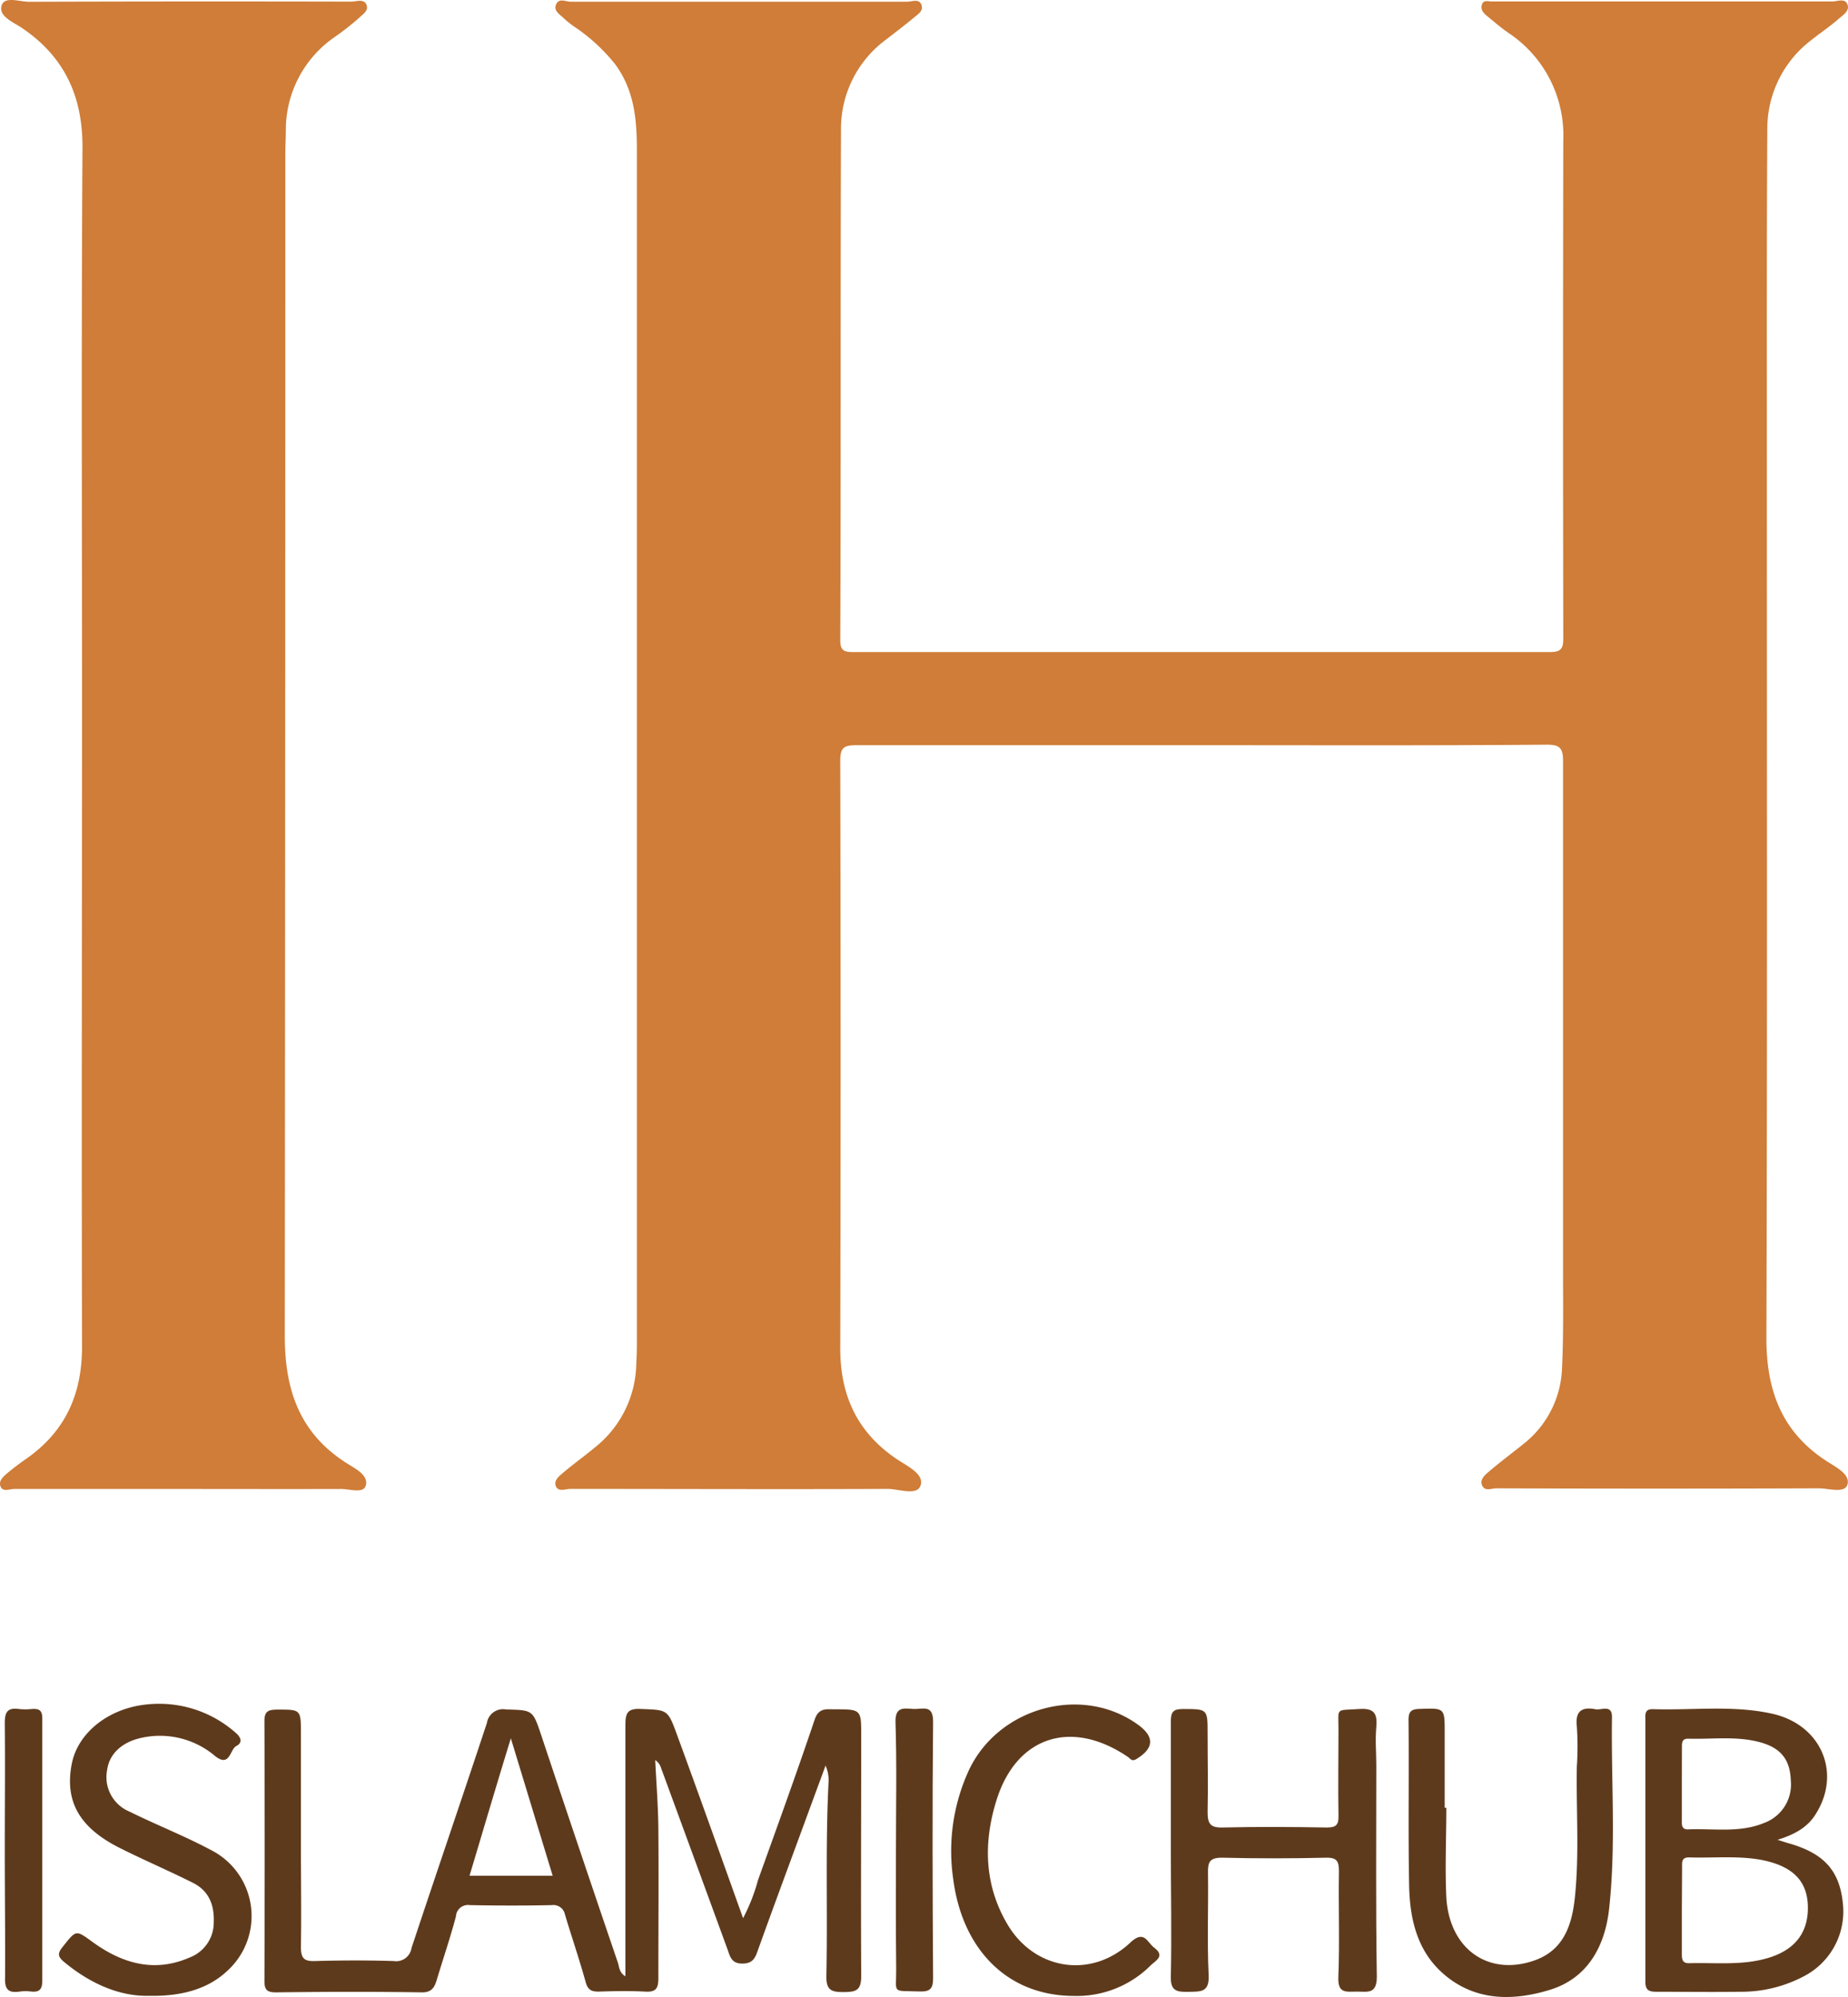 <svg xmlns="http://www.w3.org/2000/svg" viewBox="0 0 247.8 267.85"><defs><style>.cls-1{fill:#cf7d38;}.cls-2{fill:#5e3a1c;}</style></defs><g id="Layer_2" data-name="Layer 2"><g id="Layer_1-2" data-name="Layer 1"><path class="cls-1" d="M161,99.94c-15.4,0-30.79,0-46.19,0-1.62,0-2.14.31-2.14,2.06q.09,39.42,0,78.85c0,6.27,2.26,11.21,7.5,14.78,1.37.94,3.74,2,3.29,3.53s-2.91.51-4.45.52c-14.18.06-28.36,0-42.54,0-.65,0-1.59.45-1.93-.36s.52-1.42,1.09-1.91c1.53-1.28,3.17-2.44,4.69-3.75a14.63,14.63,0,0,0,5-10.78c.06-1,.08-2,.08-3q0-79.92,0-159.84c0-4.08-.38-8-2.91-11.42a24.28,24.28,0,0,0-5.33-4.94,12.44,12.44,0,0,1-1.52-1.19c-.51-.53-1.47-1-1.07-1.9S75.87.23,76.52.23q22.56,0,45.12,0c.65,0,1.58-.45,1.91.39s-.48,1.3-1,1.74c-1.19,1-2.46,1.95-3.7,2.92a14.83,14.83,0,0,0-6.08,12c-.09,22.84,0,45.68-.1,68.53,0,1.37.43,1.65,1.72,1.64q46.72,0,93.45,0c1.43,0,1.78-.42,1.78-1.81q-.06-33.4,0-66.81a16.47,16.47,0,0,0-7.37-14.43c-1-.69-1.92-1.49-2.86-2.26-.45-.37-.87-.83-.7-1.46.22-.81.94-.44,1.45-.48.78,0,1.57,0,2.36,0q21.58,0,43.18,0c.7,0,1.77-.52,2.07.47.26.81-.64,1.38-1.22,1.87-1.14,1-2.38,1.83-3.55,2.76a14.93,14.93,0,0,0-6,12c-.09,14.61-.06,29.22-.06,43.83,0,39.46.06,78.92-.06,118.38,0,7,2.07,12.55,8.08,16.45,1.2.78,3.21,1.76,2.78,3.15-.38,1.22-2.53.48-3.88.49q-21.6.08-43.19,0c-.64,0-1.54.46-1.91-.39s.46-1.45,1-1.93c1.64-1.39,3.37-2.66,5-4a13.52,13.52,0,0,0,4.72-10c.21-4.44.12-8.88.13-13.32,0-22.63,0-45.26,0-67.89,0-1.82-.49-2.21-2.25-2.2C191.93,100,176.46,99.94,161,99.94Z"/><path class="cls-1" d="M24.45,199.69c-7.52,0-15,0-22.56,0-.63,0-1.6.49-1.86-.47-.19-.73.53-1.29,1.07-1.75.77-.64,1.57-1.24,2.39-1.81C8.75,192,11,187,11,180.62c-.07-28.72,0-57.44,0-86.16,0-24.85-.1-49.7.06-74.55.05-7-2.41-12.32-8.19-16.21C1.69,2.93-.26,2.14.23.7.65-.54,2.65.25,3.92.24Q25.5.17,47.1.22c.67,0,1.59-.4,2,.32.45.9-.52,1.41-1,1.9A35.78,35.78,0,0,1,44.83,5a15.11,15.11,0,0,0-6.5,12.22c0,1.14-.07,2.29-.07,3.43q0,79.29-.07,158.56c0,7.34,2.07,13.15,8.47,17.13,1.07.67,2.82,1.55,2.37,2.94-.35,1.05-2.17.4-3.31.41C38.63,199.71,31.54,199.69,24.45,199.69Z"/><path class="cls-2" d="M99.64,257.25a24.89,24.89,0,0,0,2-5.1c2.57-7.16,5.17-14.32,7.6-21.53.54-1.6,1.54-1.38,2.65-1.38,3.59,0,3.59,0,3.59,3.56,0,10.73-.06,21.47,0,32.21,0,1.95-.71,2.14-2.35,2.15s-2.36-.24-2.32-2.17c.18-8.58-.14-17.18.28-25.76a4.93,4.93,0,0,0-.39-2.44q-1.78,4.83-3.55,9.65c-1.84,5-3.69,10-5.51,15.07-.37,1.05-.65,1.83-2.12,1.83s-1.64-1-2-2q-4.44-12.15-8.9-24.29a1.84,1.84,0,0,0-.76-1c.14,3,.39,6.07.42,9.1.06,6.73,0,13.46,0,20.19,0,1.43-.41,1.84-1.8,1.76-2.07-.11-4.15-.07-6.22,0-1,0-1.46-.27-1.74-1.32-.83-3-1.86-6-2.76-9A1.58,1.58,0,0,0,74,255.5c-3.65.08-7.3.07-11,0A1.61,1.61,0,0,0,61.14,257c-.76,2.88-1.73,5.71-2.59,8.58-.31,1-.7,1.64-2,1.62-6.52-.1-13-.08-19.55,0-1.25,0-1.55-.39-1.54-1.58q.06-17.4,0-34.8c0-1.28.46-1.52,1.62-1.54,3.27,0,3.27-.08,3.27,3.29v14.82c0,4.58.07,9.16,0,13.74,0,1.54.45,1.92,1.92,1.87,3.51-.1,7-.11,10.52,0a2.08,2.08,0,0,0,2.39-1.75c3.34-10.07,6.78-20.11,10.11-30.18a2.19,2.19,0,0,1,2.57-1.81c3.57.11,3.56,0,4.73,3.5Q77.67,248,82.86,263.24c.19.57.16,1.3,1,1.81v-2.33c0-10.46,0-20.91,0-31.36,0-1.58.26-2.24,2-2.17,3.6.15,3.66,0,4.89,3.38C93.74,240.72,96.65,248.9,99.64,257.25ZM68.5,233.13c-2,6.5-3.75,12.46-5.54,18.43H74.11C72.27,245.53,70.48,239.63,68.5,233.13Z"/><path class="cls-2" d="M238.35,246.74c.8.25,1.2.39,1.61.5,4.64,1.35,6.7,3.64,7.15,8a9.79,9.79,0,0,1-5.38,9.88,17.91,17.91,0,0,1-8.47,2c-3.71.06-7.44,0-11.16,0-1.09,0-1.48-.27-1.47-1.43,0-11.66,0-23.32,0-35,0-.7-.15-1.5,1-1.47,5.35.17,10.75-.56,16,.61,6.54,1.45,9.3,7.86,5.91,13.35C242.46,245,240.75,246,238.35,246.74Zm-12.83,9.42V262c0,.66,0,1.32,1,1.29,3.62-.1,7.29.36,10.84-.79,3.4-1.1,5.12-3.39,5.06-6.8-.06-3.11-1.67-5.05-5.1-6s-7.24-.48-10.87-.6c-1,0-.9.7-.9,1.34Zm0-17.12V244c0,.63-.12,1.39.89,1.34,3.39-.14,6.85.5,10.14-.86a5.49,5.49,0,0,0,3.58-5.71c-.1-2.75-1.29-4.3-4-5.08-3.22-.91-6.52-.41-9.79-.51-.84,0-.81.61-.81,1.19Z"/><path class="cls-2" d="M157,248.05c0-5.73,0-11.45,0-17.18,0-1.33.35-1.68,1.67-1.67,3.26,0,3.26,0,3.26,3.3,0,3.51.08,7,0,10.52,0,1.58.38,2.11,2,2.07,4.65-.11,9.31-.08,14,0,1.23,0,1.58-.36,1.55-1.57-.07-3.86,0-7.73,0-11.59,0-3-.46-2.51,2.78-2.73,2-.14,2.45.6,2.29,2.41s0,3.43,0,5.15c0,9.45-.08,18.9.07,28.34,0,2.37-1.23,2-2.66,2s-2.59.31-2.5-1.93c.19-4.72,0-9.45.08-14.17,0-1.32-.21-1.89-1.72-1.86q-7,.17-14,0c-1.62,0-1.86.61-1.84,2,.07,4.58-.13,9.17.09,13.74.11,2.35-1.06,2.21-2.69,2.25S156.92,267,157,265C157.12,259.36,157,253.7,157,248.05Z"/><path class="cls-2" d="M193.94,242.45c0,4-.19,8,0,12,.39,6.91,5.59,10.6,11.73,8.5,4-1.36,5.11-4.76,5.5-8.43.62-5.85.17-11.73.27-17.6a39.91,39.91,0,0,0,0-5.36c-.24-2.09.66-2.67,2.49-2.33.82.16,2.25-.7,2.22,1.08-.12,8.59.56,17.2-.39,25.75-.55,4.91-2.84,9.23-7.9,10.79s-10.27,1.55-14.53-2.33c-3.39-3.09-4.3-7.35-4.38-11.71-.14-7.37,0-14.75-.08-22.12,0-1.1.31-1.47,1.44-1.5,3.41-.12,3.41-.17,3.41,3.15v10.09Z"/><path class="cls-2" d="M20,267.66c-3.91.11-7.87-1.6-11.41-4.54-.83-.69-.9-1.15-.2-2,1.86-2.35,1.75-2.32,4.1-.62,4,2.88,8.29,4.08,13,2a5,5,0,0,0,3.17-4.67c.1-2.37-.66-4.26-2.81-5.33-3.25-1.63-6.6-3.06-9.84-4.69-5.39-2.72-7.35-6.25-6.39-11.24.81-4.21,5-7.54,10.24-8a15.48,15.48,0,0,1,11.7,3.78c.79.67,1,1.36.13,1.81s-.85,2.9-2.81,1.38a11.42,11.42,0,0,0-10.23-2.4c-2.46.62-4,2.19-4.28,4.21a5,5,0,0,0,3,5.61c3.69,1.83,7.56,3.33,11.18,5.29a9.92,9.92,0,0,1,2,16C28.13,266.57,24.7,267.76,20,267.66Z"/><path class="cls-2" d="M144.06,267.68c-9.3,0-15.06-6.61-16.23-15.6a25.9,25.9,0,0,1,2.07-14.63c3.95-8.48,15.18-11.58,22.69-6.15,2.26,1.63,2.15,3.18-.21,4.61-.58.35-.78,0-1.06-.23-7.52-5.17-14.95-2.91-17.67,5.66-1.8,5.68-1.71,11.44,1.46,16.77,3.63,6.11,11.23,7.32,16.45,2.42,1.88-1.76,2.24-.06,3.21.68,1.5,1.15.2,1.71-.47,2.37A14,14,0,0,1,144.06,267.68Z"/><path class="cls-2" d="M.64,248c0-5.65.06-11.29,0-16.94,0-1.53.43-2.06,1.91-1.86a8.15,8.15,0,0,0,1.71,0c1-.07,1.41.17,1.41,1.28q0,17.58,0,35.17c0,1.13-.38,1.56-1.49,1.44a5.79,5.79,0,0,0-1.5,0c-1.55.24-2.08-.27-2-1.94C.71,259.46.64,253.74.64,248Z"/><path class="cls-2" d="M120.14,248c0-5.65.12-11.31-.06-17-.07-2.17,1.12-1.88,2.39-1.81s2.68-.67,2.65,1.76c-.11,11.45-.07,22.9,0,34.36,0,1.43-.44,1.82-1.84,1.77-3.78-.14-3.08.39-3.11-3C120.11,258.76,120.14,253.39,120.14,248Z"/></g></g></svg>